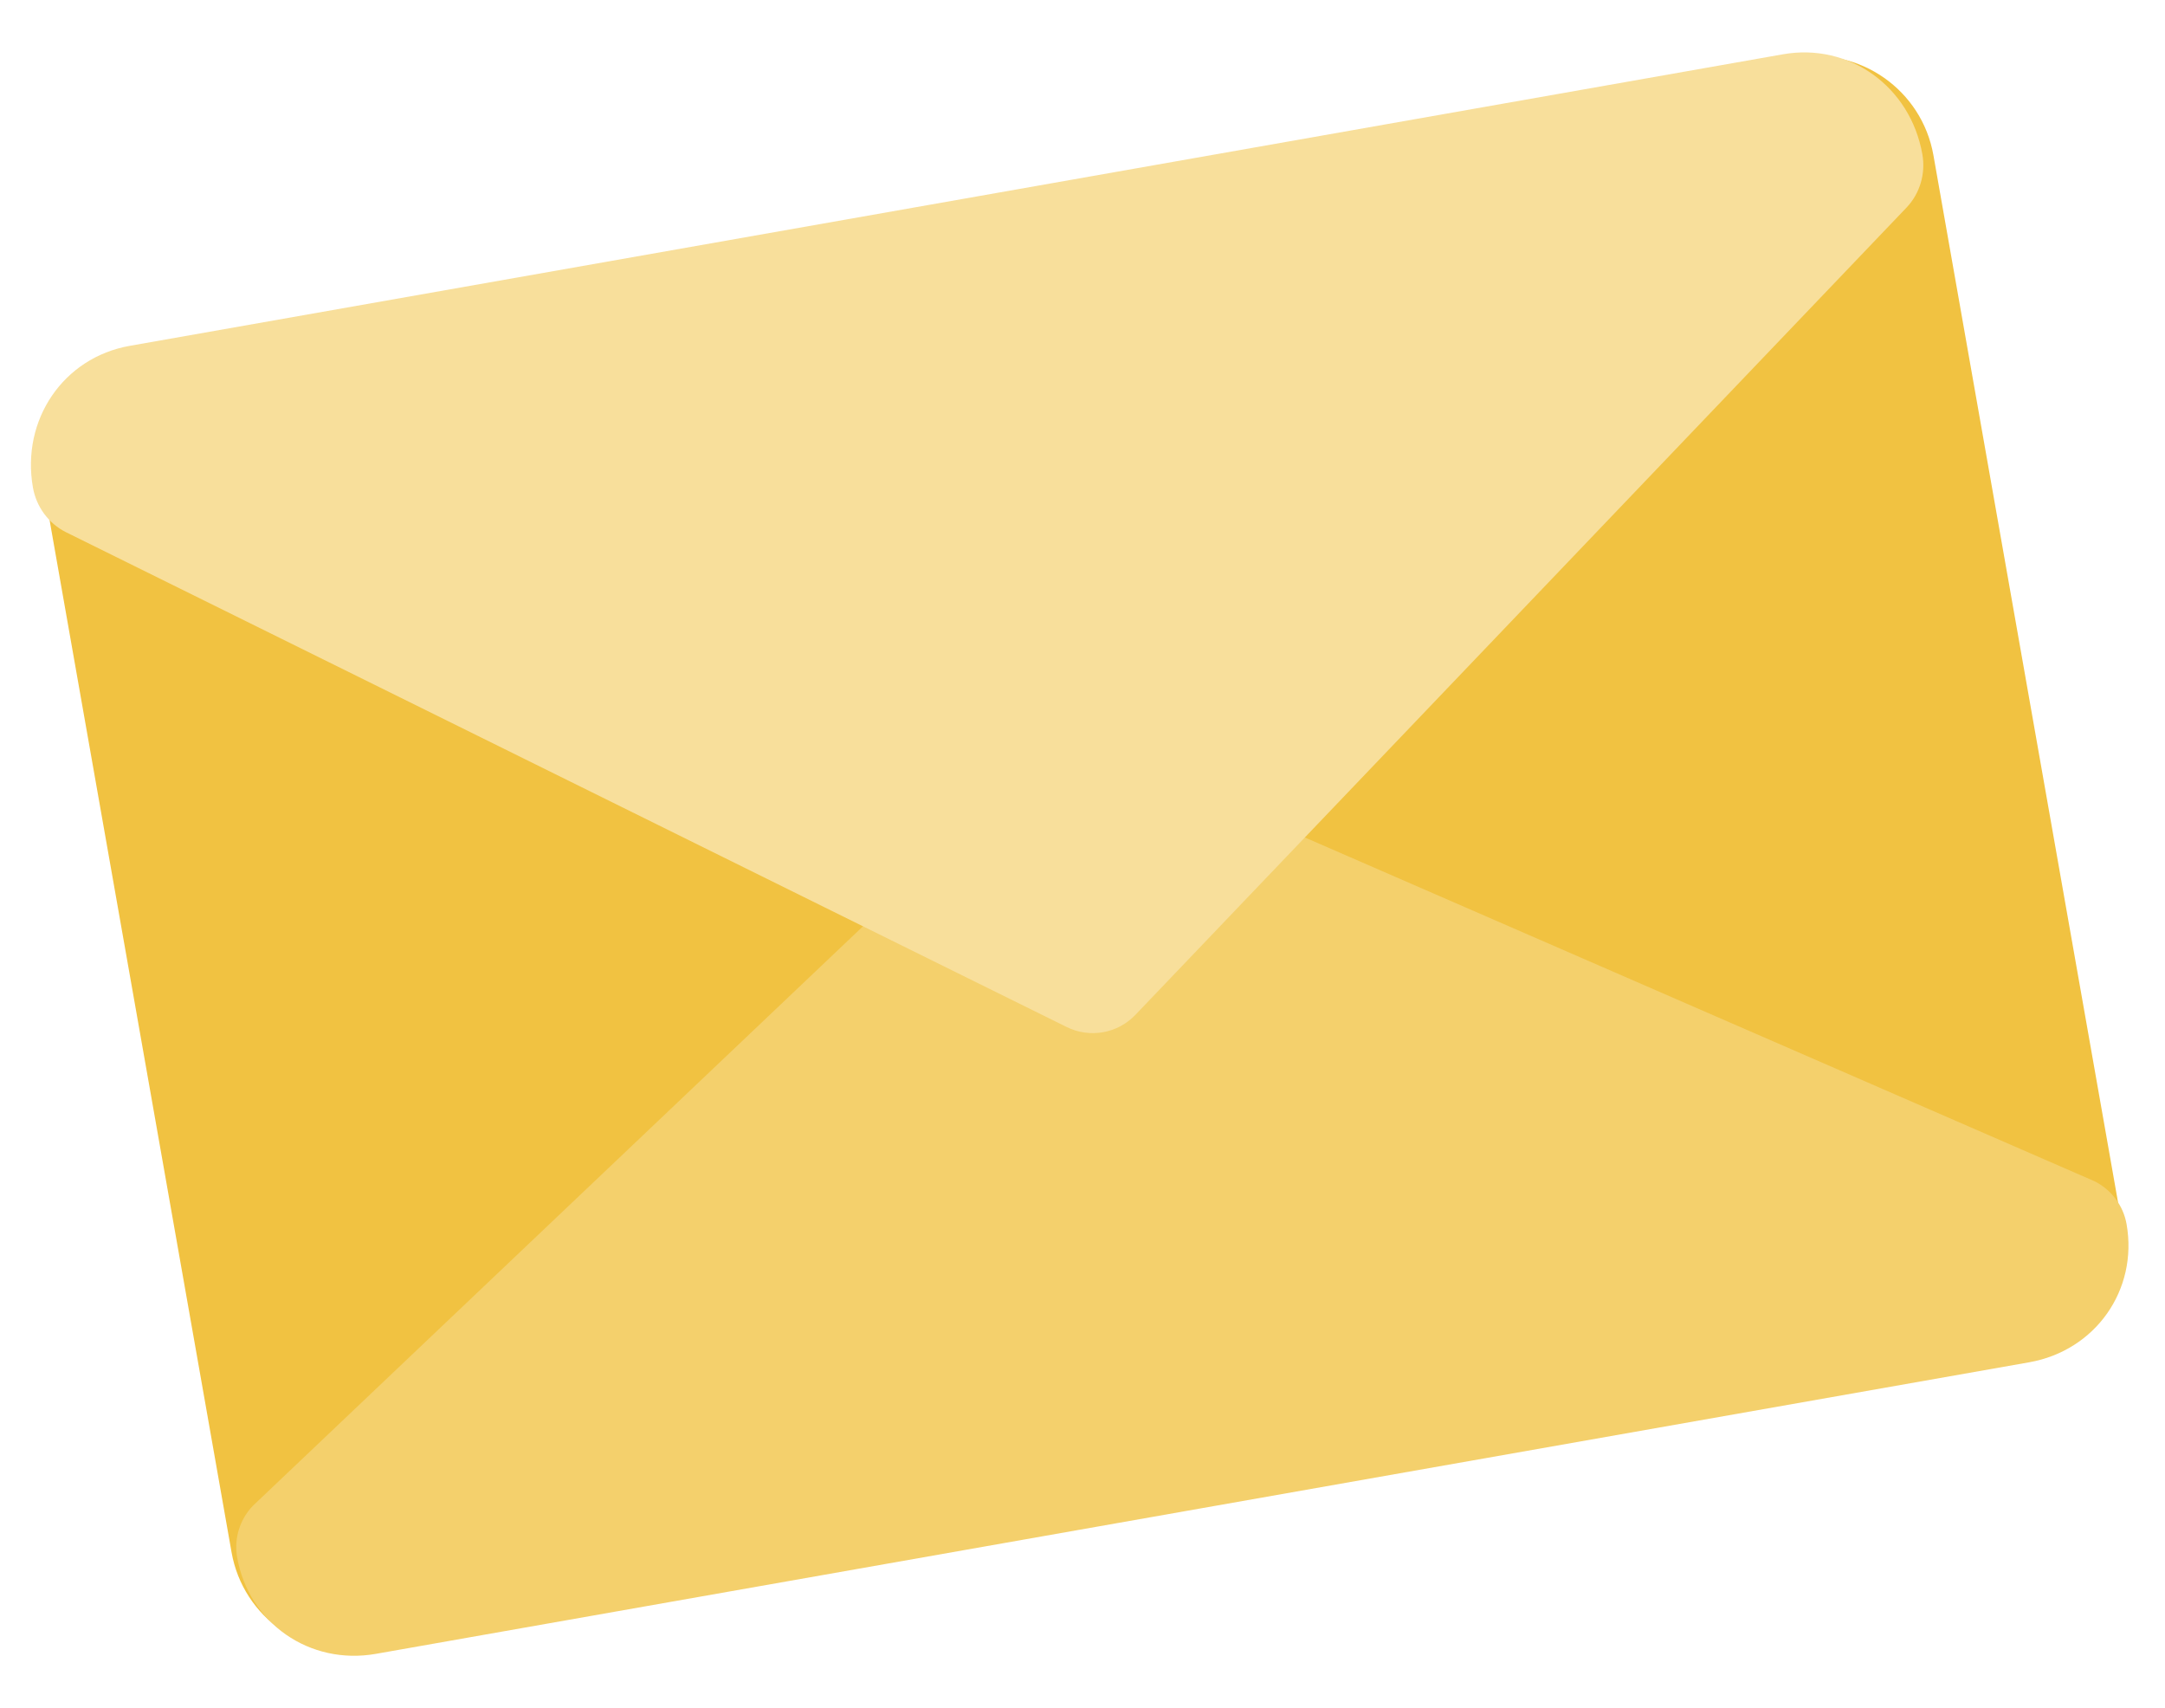 <?xml version="1.0" encoding="UTF-8"?>
<svg viewBox="0 0 123 97" version="1.1" xmlns="http://www.w3.org/2000/svg" xmlns:xlink="http://www.w3.org/1999/xlink">
    <title>email</title>
    <g id="Newsletter-Mockup" stroke="currentColor" stroke-width="0" fill="none" fill-rule="evenodd">
        <g id="Mailing-Lists-empty" transform="translate(-1035, -426)" fill-rule="nonzero">
            <g id="email" transform="translate(1096.365, 474.524) rotate(-10) translate(-1096.365, -474.524) translate(1040.865, 436.024)">
                <path d="M103.325,76 L7.95,76 C4.189,76 1.137,72.945 1.137,69.182 L1.137,7.818 C1.137,4.054 4.189,1 7.95,1 L103.325,1 C107.085,1 110.137,4.054 110.137,7.818 L110.137,69.182 C110.137,72.945 107.085,76 103.325,76 Z" id="Path" fill="#F1C241"></path>
                <path d="M103.588,76.285 L8.213,76.285 C4.391,76.285 1.4,73.314 1.4,69.516 C1.4,68.44 1.918,67.424 2.79,66.788 L53.884,32.942 C54.483,32.502 55.192,32.285 55.9,32.285 C56.609,32.285 57.317,32.502 57.917,32.942 L109.01,66.788 C109.882,67.424 110.4,68.44 110.4,69.516 C110.4,73.314 107.41,76.285 103.588,76.285 Z" id="Path" fill="#F4D06C"></path>
                <path d="M102.715,0.684 L7.34,0.684 C3.518,0.684 0.527,3.745 0.527,7.657 C0.527,8.766 1.045,9.812 1.917,10.467 L53.038,48.03 C54.223,48.902 55.824,48.902 57.01,48.03 L108.131,10.467 C109.009,9.812 109.527,8.766 109.527,7.657 C109.527,3.745 106.537,0.684 102.715,0.684 Z" id="Path" fill="#F8DF9B"></path>
            </g>
        </g>
    </g>
</svg>

